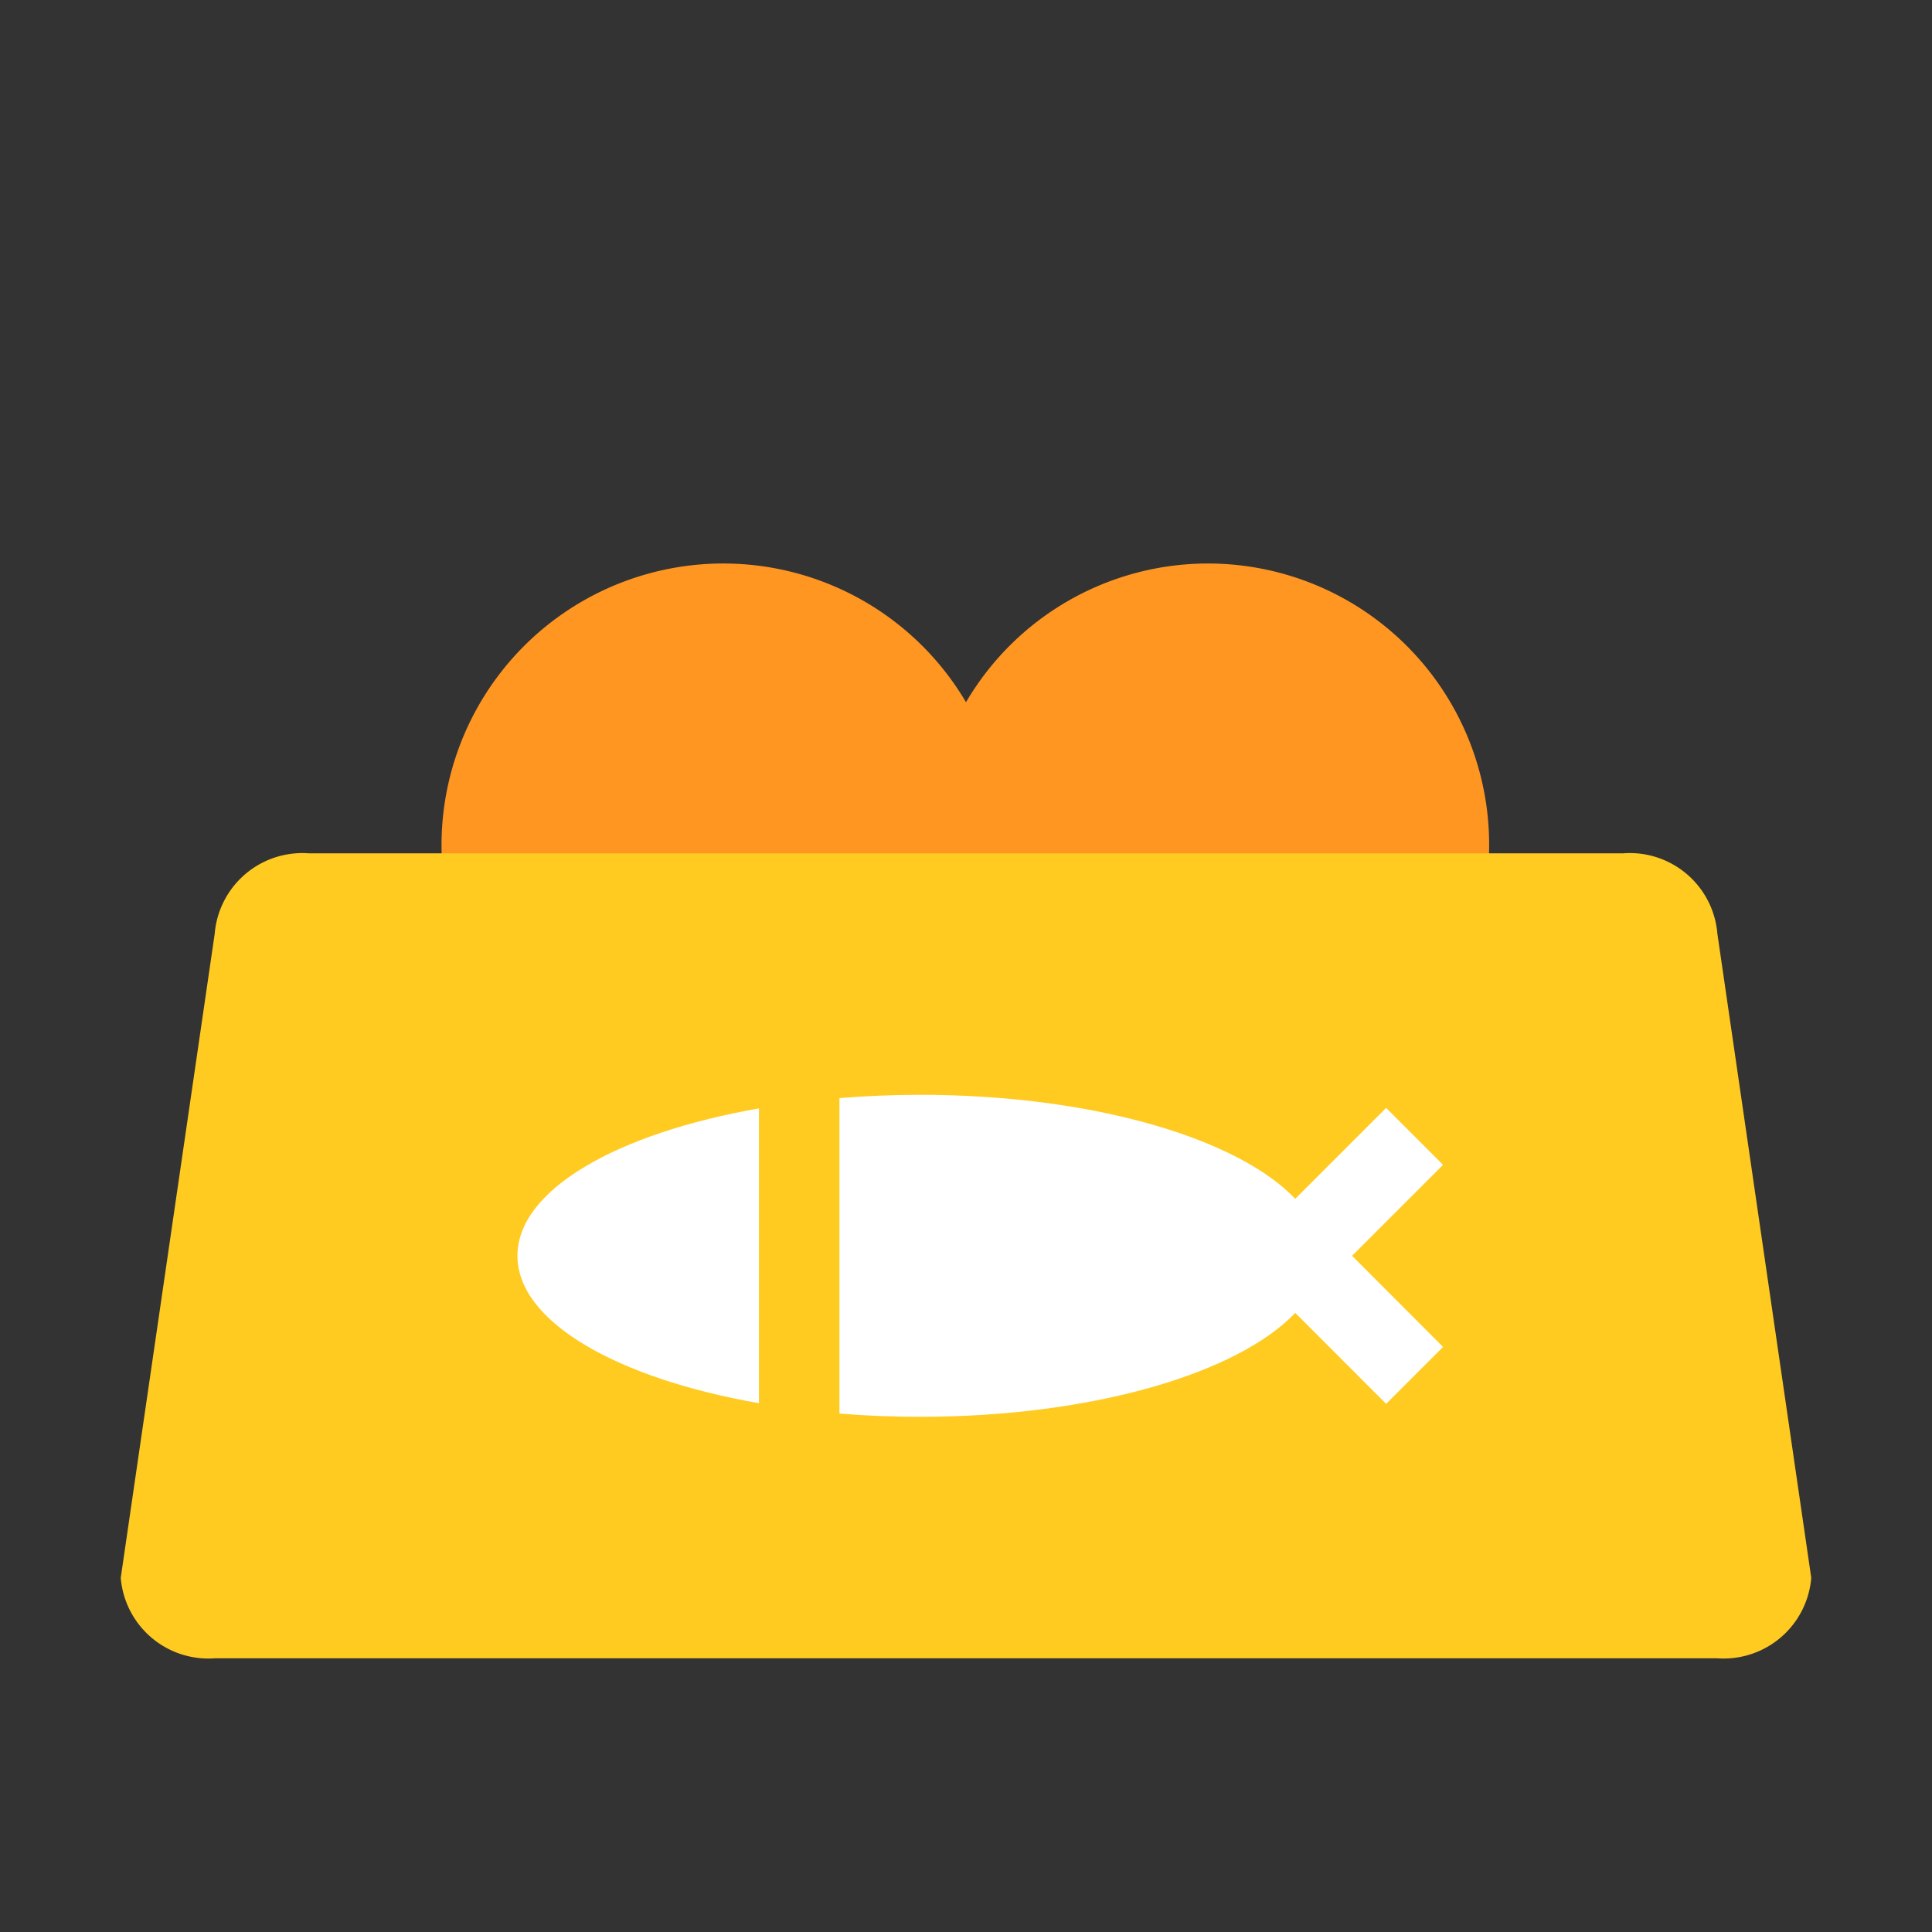 <svg xmlns="http://www.w3.org/2000/svg" width="24" height="24" viewBox="0 0 24 24">
    <rect x="0" y="0" width="24" height="24" fill="#333333" stroke="none"/>
    <path data-name="사각형 28099" style="fill:transparent" d="M0 0h24v24H0z"/>
    <path data-name="패스 16865" d="M48.347 7a3.486 3.486 0 0 0-3 1.723 3.5 3.5 0 1 0 0 3.554 3.494 3.494 0 1 0 3-5.277" transform="translate(-33.347)" style="fill:#ff9621"/>
    <path data-name="패스 16866" d="M37.18 10.6h16.334a1.092 1.092 0 0 1 1.167 1l1.166 8a1.092 1.092 0 0 1-1.167 1H36.014a1.092 1.092 0 0 1-1.167-1l1.167-8a1.093 1.093 0 0 1 1.166-1" transform="translate(-33.347)" style="fill:#ffcb21"/>
    <path data-name="패스 16867" d="M39.775 15.6c0 .82 1.235 1.522 3 1.831v-3.662c-1.765.309-3 1.011-3 1.831" transform="translate(-33.347)" style="fill:#fff"/>
    <path data-name="패스 16868" d="m51.273 14.47-.707-.707-1.129 1.129c-.717-.754-2.526-1.292-4.662-1.292-.343 0-.677.015-1 .041v3.919c.323.026.657.04 1 .04 2.136 0 3.945-.538 4.662-1.291l1.129 1.13.707-.707-1.13-1.132z" transform="translate(-33.347)" style="fill:#fff"/>
</svg>
